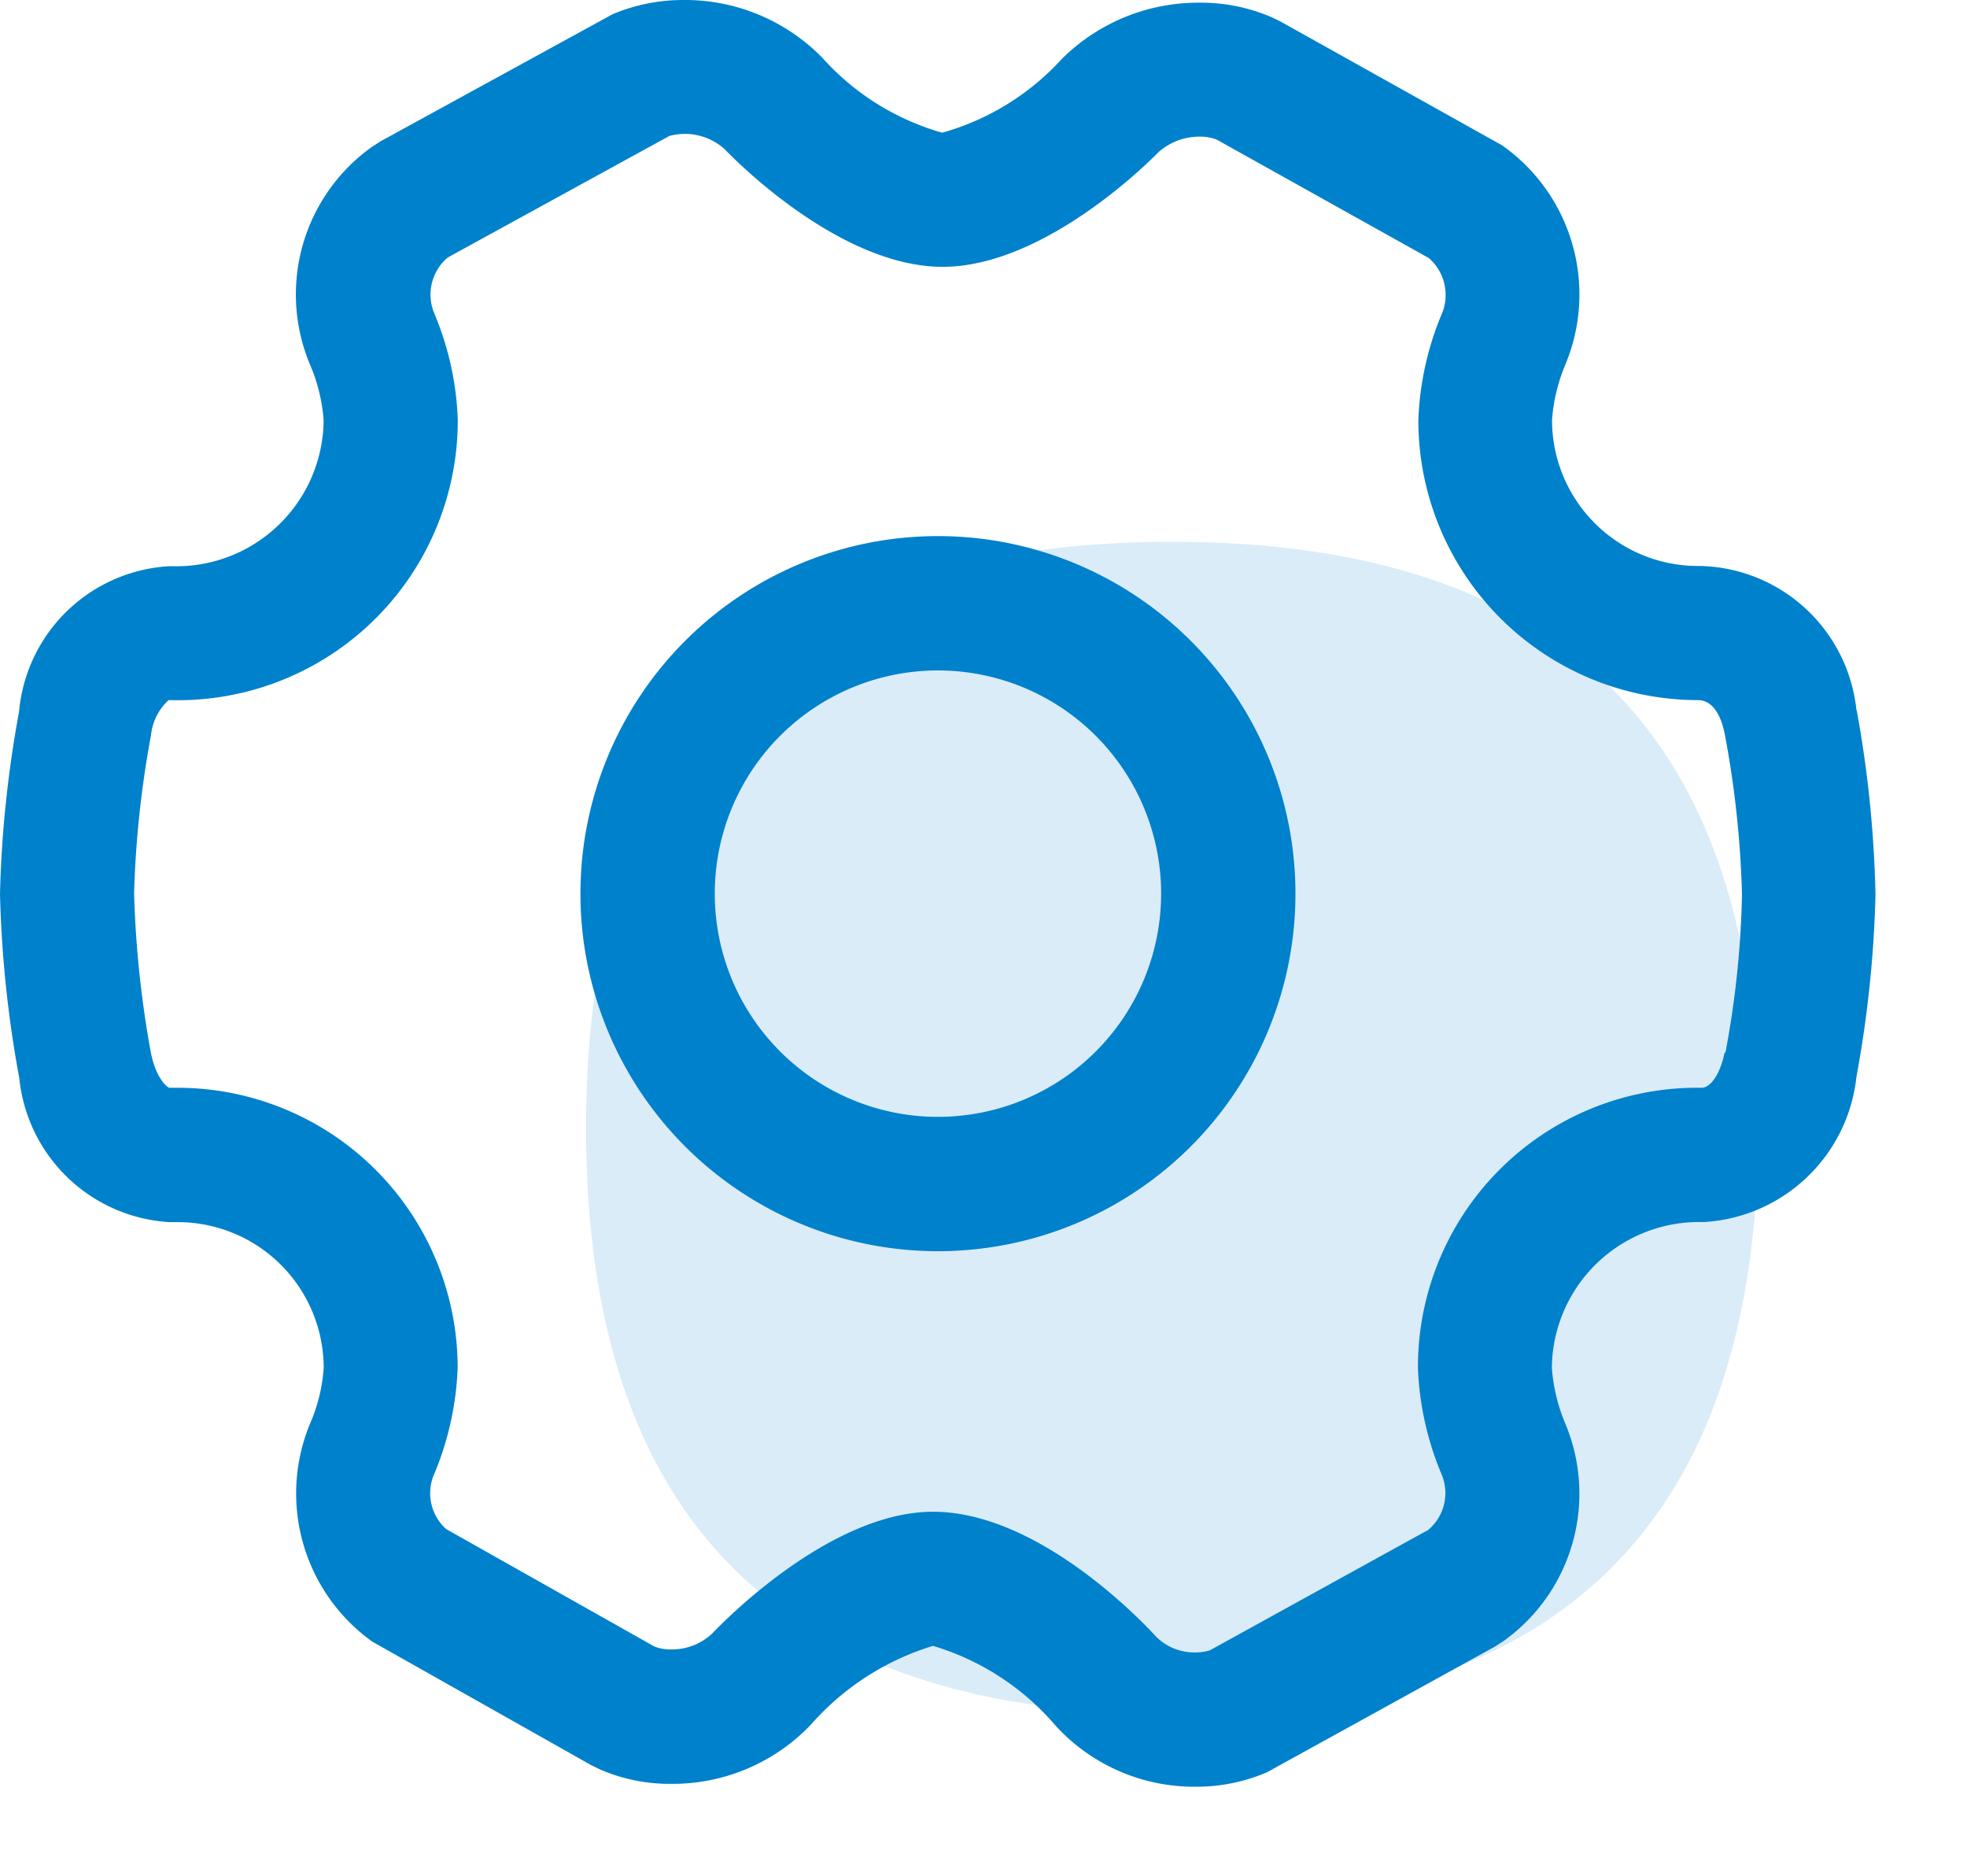 <?xml version="1.0" standalone="no"?><!DOCTYPE svg PUBLIC "-//W3C//DTD SVG 1.1//EN" "http://www.w3.org/Graphics/SVG/1.1/DTD/svg11.dtd"><svg t="1752393193607" class="icon" viewBox="0 0 1074 1024" version="1.1" xmlns="http://www.w3.org/2000/svg" p-id="4741" xmlns:xlink="http://www.w3.org/1999/xlink" width="209.766" height="200"><path d="M320 295.776m320 0l0 0q320 0 320 320l0 0q0 320-320 320l0 0q-320 0-320-320l0 0q0-320 320-320Z" fill="#DAECF8" p-id="4742"></path><path d="M1013.632 387.648a87.776 87.776 0 0 0-84.96-78.656h-1.856a79.712 79.712 0 0 1-79.392-79.744c0.736-10.112 3.104-20.064 6.944-29.44 18.464-43.2 4.16-93.44-34.24-120.48L699.008 11.648 694.048 9.28A97.568 97.568 0 0 0 655.04 1.472a105.6 105.6 0 0 0-75.168 30.592 139.104 139.104 0 0 1-65.44 40.384A138.848 138.848 0 0 1 448.832 31.36 104.8 104.8 0 0 0 373.408 0a98.88 98.88 0 0 0-39.008 7.808L207.936 77.056l-4.96 3.2A98.912 98.912 0 0 0 169.536 199.68c4 9.44 6.4 19.52 7.168 29.76A80.416 80.416 0 0 1 94.208 309.12h-1.952a87.328 87.328 0 0 0-81.856 79.392c-6.08 32.864-9.6 66.176-10.4 99.584 0.832 33.728 4.352 67.296 10.528 100.48a87.584 87.584 0 0 0 81.984 78.624h4.832a79.68 79.68 0 0 1 79.392 79.68 91.168 91.168 0 0 1-7.072 29.44 99.488 99.488 0 0 0 33.568 119.872l119.392 67.36 4.832 2.368c12.288 5.376 25.6 8.064 39.008 7.936a104.192 104.192 0 0 0 76.16-32.192 145.248 145.248 0 0 1 66.784-43.136c26.176 7.808 49.504 23.04 67.2 43.84a102.4 102.4 0 0 0 76.032 33.056 97.6 97.6 0 0 0 39.264-7.936l124.224-68.48 4.96-3.2a98.912 98.912 0 0 0 33.312-119.264 96.992 96.992 0 0 1-7.072-29.728 80.384 80.384 0 0 1 82.72-79.648 88.928 88.928 0 0 0 83.584-79.232c6.08-32.864 9.6-66.176 10.4-99.584a629.664 629.664 0 0 0-10.272-100.704h-0.128z m-71.968 186.752c-1.728 9.408-6.688 19.456-12.64 19.456a152.416 152.416 0 0 0-154.816 152.832c0.736 19.936 5.088 39.552 12.8 57.952a26.208 26.208 0 0 1-7.808 31.072h-0.256l-118.4 65.28a26.24 26.24 0 0 1-7.936 1.12 29.408 29.408 0 0 1-21.536-8.8c-6.688-7.296-63.776-68-121.6-68-58.72 0-120 65.92-120.64 66.496a32 32 0 0 1-22.4 8.672 24.224 24.224 0 0 1-8.8-1.472l-0.96-0.48-113.088-63.776a26.272 26.272 0 0 1-6.944-28.992c8-18.72 12.48-38.72 13.248-59.072a152.928 152.928 0 0 0-152.576-152.832h-4.8c-1.728-0.384-7.552-5.952-10.144-19.2a570.464 570.464 0 0 1-9.152-86.816c0.8-28.992 3.904-57.92 9.216-86.4a30.112 30.112 0 0 1 9.6-19.2h2.368a152.768 152.768 0 0 0 155.552-152.96 163.872 163.872 0 0 0-12.8-58.112 26.528 26.528 0 0 1 7.168-30.464l1.248-0.736L365.44 74.24a32.384 32.384 0 0 1 30.464 7.424c2.464 2.592 61.312 64 118.784 64 56.736 0 115.424-60.064 117.92-62.656 6.176-5.44 14.144-8.448 22.4-8.416a24.448 24.448 0 0 1 8.928 1.472l0.992 0.48 115.2 64.32a26.72 26.72 0 0 1 7.552 29.44 164.992 164.992 0 0 0-13.248 59.072 152.768 152.768 0 0 0 152.576 152.832c10.4 0 13.76 13.376 14.848 19.2 5.408 28.64 8.512 57.696 9.28 86.816a514.112 514.112 0 0 1-9.056 86.56l-0.416-0.32z" fill="#0081CC" p-id="4743"></path><path d="M512.128 292.672a195.2 195.2 0 1 0 0 390.4 195.2 195.2 0 0 0 0-390.4z m0 317.056a121.856 121.856 0 1 1 0-243.712 121.856 121.856 0 0 1 0 243.712z" fill="#0081CC" p-id="4744"></path></svg>